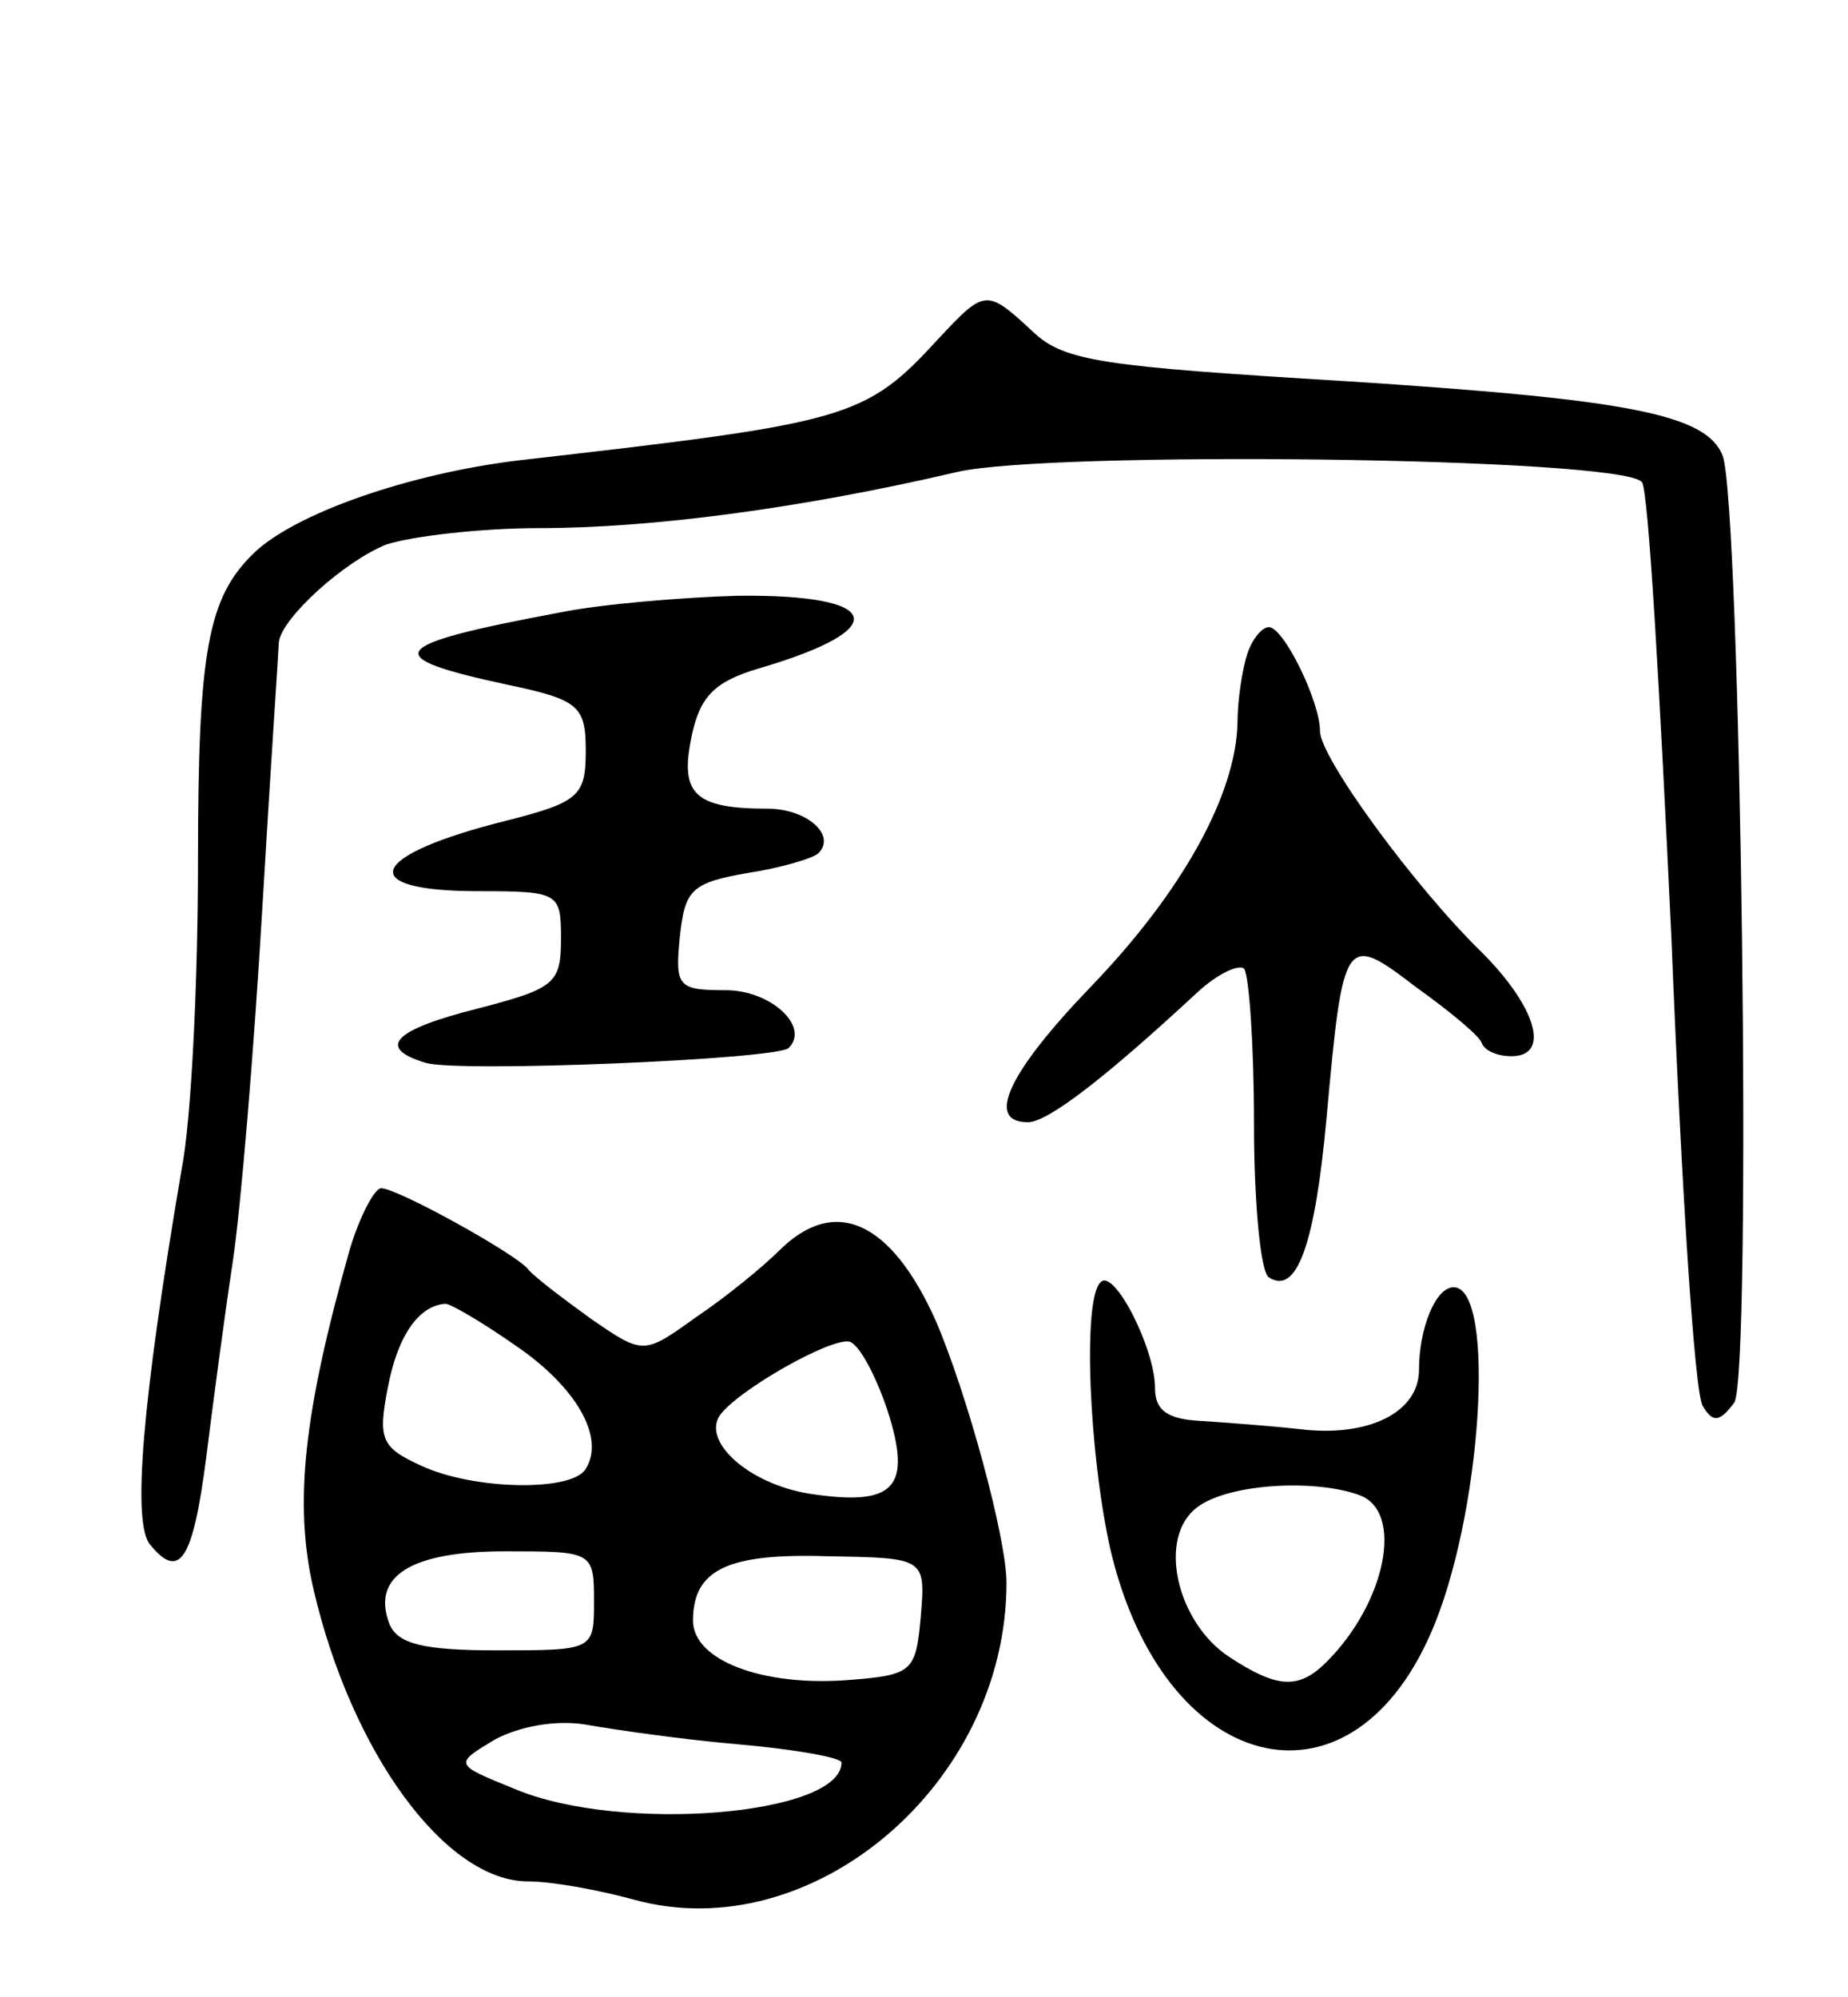 <svg version="1.0" xmlns="http://www.w3.org/2000/svg"
 width="112pt" height="121pt" viewBox="0 0 112 121"
 preserveAspectRatio="xMidYMid meet">
<g transform="translate(0,121) scale(0.1,-0.1)"
fill="#000000" stroke="none">
<path d="M569 1005 c-45 -49 -54 -51 -255 -74 -66 -8 -135 -32 -160 -56 -28
-27 -34 -59 -34 -186 0 -73 -4 -158 -10 -188 -24 -141 -30 -214 -19 -227 18
-22 26 -9 34 53 4 32 11 85 16 118 5 33 13 130 18 215 5 85 10 158 10 161 2
15 40 49 65 59 15 5 57 10 93 10 68 0 159 12 253 34 56 13 401 9 415 -6 4 -3
11 -128 18 -277 6 -149 14 -276 19 -283 6 -10 10 -10 19 2 11 15 4 545 -7 574
-10 25 -57 34 -228 45 -148 9 -171 12 -190 30 -28 26 -29 26 -57 -4z"/>
<path d="M340 839 c-107 -20 -111 -27 -32 -44 43 -9 47 -13 47 -40 0 -27 -4
-31 -47 -42 -85 -21 -94 -43 -18 -43 49 0 50 -1 50 -29 0 -27 -4 -30 -50 -42
-52 -13 -62 -24 -32 -33 19 -6 213 2 220 9 13 13 -11 35 -38 35 -29 0 -31 2
-28 32 3 29 7 33 41 39 20 3 40 9 43 12 11 11 -7 27 -31 27 -44 0 -53 9 -46
43 5 25 14 34 41 42 82 24 75 45 -13 44 -34 -1 -82 -5 -107 -10z"/>
<path d="M756 814 c-3 -9 -6 -28 -6 -42 -1 -44 -34 -103 -89 -160 -50 -52 -64
-82 -38 -82 12 0 47 27 103 79 12 11 25 17 28 14 3 -4 6 -46 6 -94 0 -48 4
-90 9 -93 17 -11 28 20 35 97 10 110 11 112 54 79 21 -15 39 -30 40 -34 2 -5
10 -8 18 -8 24 0 15 30 -18 63 -41 40 -98 118 -98 134 0 18 -22 63 -31 63 -4
0 -10 -7 -13 -16z"/>
<path d="M212 453 c-28 -99 -34 -154 -22 -206 23 -99 80 -177 130 -177 14 0
42 -5 64 -11 108 -30 226 70 226 192 0 27 -24 115 -43 159 -27 60 -61 76 -95
42 -9 -9 -32 -28 -50 -40 -32 -23 -32 -23 -64 -1 -18 13 -35 26 -38 30 -7 9
-79 49 -89 49 -4 0 -13 -17 -19 -37z m100 -58 c37 -25 55 -56 43 -75 -8 -14
-68 -13 -100 2 -24 11 -26 16 -20 47 6 32 19 50 35 51 3 0 22 -11 42 -25z
m226 -40 c15 -47 4 -58 -48 -50 -36 6 -64 31 -54 47 10 15 68 48 79 45 6 -2
16 -21 23 -42z m-178 -115 c0 -30 0 -30 -59 -30 -45 0 -60 4 -65 16 -11 29 13
44 70 44 53 0 54 0 54 -30z m198 -10 c-3 -33 -5 -35 -44 -38 -52 -4 -94 12
-94 36 0 31 21 41 82 39 59 -1 59 -1 56 -37z m-110 -77 c34 -3 62 -8 62 -11 0
-32 -134 -43 -198 -16 -37 15 -37 15 -12 30 15 8 37 12 55 9 17 -3 58 -9 93
-12z"/>
<path d="M667 433 c-11 -10 -7 -104 6 -162 32 -136 144 -165 194 -51 31 70 40
210 14 210 -11 0 -21 -25 -21 -50 0 -26 -31 -41 -72 -36 -18 2 -45 4 -60 5
-20 1 -28 6 -28 20 0 24 -25 73 -33 64z m157 -129 c27 -10 16 -65 -20 -101
-17 -17 -30 -16 -59 3 -32 21 -44 73 -19 91 19 14 71 17 98 7z"/>
</g>
</svg>
